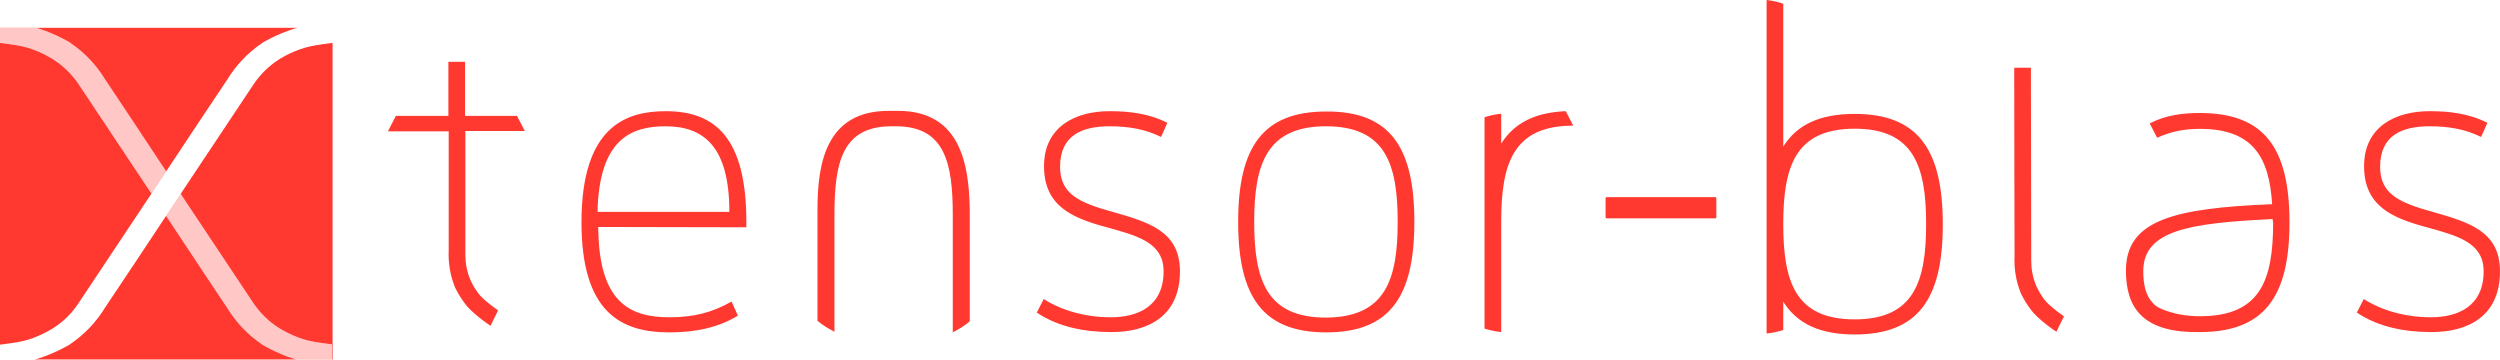<?xml version="1.0" encoding="UTF-8" standalone="no"?>
<!-- Generator: Adobe Illustrator 19.2.1, SVG Export Plug-In . SVG Version: 6.00 Build 0)  -->

<svg
   xmlns:dc="http://purl.org/dc/elements/1.1/"
   xmlns:cc="http://creativecommons.org/ns#"
   xmlns:rdf="http://www.w3.org/1999/02/22-rdf-syntax-ns#"
   xmlns:svg="http://www.w3.org/2000/svg"
   xmlns="http://www.w3.org/2000/svg"
   xmlns:sodipodi="http://sodipodi.sourceforge.net/DTD/sodipodi-0.dtd"
   xmlns:inkscape="http://www.inkscape.org/namespaces/inkscape"
   version="1.1"
   id="Calque_1"
   x="0px"
   y="0px"
   viewBox="0 0 794.524 114.335"
   xml:space="preserve"
   inkscape:version="0.91 r13725"
   sodipodi:docname="xtensor-blas.svg"
   width="794.524"
   height="114.335"><defs
     id="defs11" /><sodipodi:namedview
     pagecolor="#ffffff"
     bordercolor="#666666"
     borderopacity="1"
     objecttolerance="10"
     gridtolerance="10"
     guidetolerance="10"
     inkscape:pageopacity="0"
     inkscape:pageshadow="2"
     inkscape:window-width="1546"
     inkscape:window-height="755"
     id="namedview9"
     showgrid="false"
     inkscape:zoom="2.6700352"
     inkscape:cx="118.67705"
     inkscape:cy="58.623555"
     inkscape:window-x="339"
     inkscape:window-y="34"
     inkscape:window-maximized="0"
     inkscape:current-layer="Calque_1"
     fit-margin-top="0"
     fit-margin-left="0"
     fit-margin-right="0"
     fit-margin-bottom="0" /><style
     type="text/css"
     id="style3">
	.st0{fill:#7DDB85;}
	.st1{fill:#D8F8D7;}
</style><path
     style="fill:#ff3930;fill-opacity:1"
     d="M 561.441 0 L 561.441 106 C 563.341 105.8 565.04 105.4 566.74 104.9 L 566.74 95.9 C 571.14 102.9 578.441 106.301 589.441 106.301 C 609.541 106.301 617.441 95.101 617.441 71.301 C 617.441 47.501 609.541 36.199 589.441 36.199 C 578.441 36.199 571.04 39.6 566.74 46.6 L 566.74 1.199 C 565.04 0.599 563.341 0.2 561.441 0 z M 11.33 8.834 C 11.628 8.901 11.932 8.968 12.199 9.035 C 17.799 10.835 22.4 13.534 22.5 13.734 C 26.9 16.734 30.6 20.634 33.4 25.234 C 34.4 26.634 45.101 42.836 52.801 54.436 C 51.001 57.136 49.4 59.635 48.1 61.535 C 48 61.335 47.901 61.235 47.801 61.035 C 39.901 49.135 25.9 28.135 24.9 26.635 C 22.9 23.735 20.3 21.036 17 18.936 C 17 18.936 13.5 16.634 9 15.234 C 7.2 14.634 4.1 14.135 0 13.635 L 0 109.535 C 4.1 109.035 7.2 108.536 9 107.936 C 13.5 106.536 17 104.234 17 104.234 C 20.4 102.034 23 99.336 24.9 96.436 C 25.9 94.936 39.901 73.935 47.801 62.035 C 54.401 52.035 70.999 27.034 72.199 25.334 C 74.999 20.734 78.7 16.834 83.1 13.834 C 83.2 13.634 87.8 10.935 93.4 9.135 L 94.6 8.834 L 11.33 8.834 z M 105.699 13.635 C 101.599 14.135 98.499 14.634 96.699 15.234 C 91.999 16.634 88.6 18.936 88.6 18.936 C 85.3 21.036 82.699 23.735 80.699 26.635 C 79.699 28.135 65.701 49.135 57.801 61.035 C 51.201 71.035 34.6 96.034 33.4 97.734 C 30.6 102.334 26.9 106.234 22.5 109.234 C 22.4 109.434 17.799 112.136 12.199 113.936 L 11 114.234 L 94.199 114.234 L 93.4 114.035 C 87.8 112.235 83.2 109.534 83.1 109.334 C 78.7 106.334 74.999 102.434 72.199 97.834 C 71.199 96.434 60.501 80.235 52.801 68.635 C 54.601 65.935 56.2 63.435 57.5 61.535 C 57.6 61.735 57.699 61.835 57.699 62.035 C 65.599 73.935 79.6 94.936 80.6 96.436 C 82.6 99.336 85.2 102.035 88.5 104.135 C 88.5 104.135 92 106.434 96.5 107.834 C 98.3 108.434 101.4 108.936 105.5 109.436 L 105.5 114.234 L 105.699 114.234 L 105.699 13.635 z M 142.5 19.635 L 142.5 36.834 L 125.801 36.834 L 123.301 41.734 L 142.6 41.734 L 142.6 79.436 C 142.4 83.536 143.1 87.535 144.5 91.035 C 144.5 91.235 146.1 94.535 148.6 97.535 C 149.9 98.935 152.4 101.235 155.9 103.535 L 158.301 98.635 C 155.601 96.735 153.699 95.135 152.699 94.035 C 150.599 91.635 149.5 88.936 149.5 88.936 C 148.4 86.436 147.9 83.636 147.9 80.936 L 147.9 41.635 L 166.801 41.635 L 164.301 36.834 L 147.801 36.834 L 147.801 19.635 L 142.5 19.635 z M 640.143 21.535 C 640.128 38.618 640.207 58.977 640.242 81.334 C 640.042 85.434 640.743 89.436 642.143 92.936 C 642.143 93.136 643.742 96.436 646.242 99.436 C 647.542 100.836 650.043 103.136 653.543 105.436 L 655.941 100.535 C 653.241 98.635 651.342 97.036 650.342 95.936 C 648.242 93.536 647.143 90.834 647.143 90.834 C 646.043 88.334 645.543 85.534 645.543 82.834 L 645.441 21.535 L 640.143 21.535 z M 282.4 35.234 C 262.5 35.234 259.801 51.935 259.801 66.635 L 259.801 101.936 C 261.401 103.336 263.299 104.436 265.199 105.436 L 265.199 68.334 C 265.199 51.734 267.601 40.135 283.301 40.135 L 284.699 40.135 C 300.299 40.135 302.801 51.734 302.801 68.334 L 302.801 105.635 C 304.701 104.635 306.599 103.535 308.199 102.135 L 308.199 66.834 C 307.999 51.934 305.1 35.234 285.4 35.234 L 282.4 35.234 z M 211.6 35.334 C 199.3 35.334 184.801 39.835 184.801 70.635 C 184.801 99.235 197.299 105.635 212.699 105.635 C 220.999 105.635 228.2 104.134 234.5 100.334 L 232.5 95.834 C 226.2 99.434 220.201 100.834 212.801 100.834 C 200.601 100.834 190.999 96.434 190.199 74.834 L 190.1 72.135 L 237.1 72.234 L 237.199 72.334 L 237.199 70.535 C 237.199 44.035 227.5 35.334 211.6 35.334 z M 352.6 35.334 C 341.8 35.334 331.801 40.234 331.801 52.834 C 331.801 65.434 340.7 69.235 351.4 72.135 C 361.5 74.935 369.801 77.034 369.801 86.234 C 369.801 97.234 361.8 100.834 353 100.834 C 345.1 100.834 337.499 98.735 331.699 95.035 L 329.5 99.334 C 336.2 103.834 344.401 105.535 353.301 105.535 C 364.901 105.535 375 100.434 375 86.234 C 375 73.534 365.2 70.634 353.6 67.334 C 343.1 64.434 336.9 61.735 336.9 53.035 C 336.9 43.035 343.799 40.135 352.699 40.135 C 358.499 40.135 364.1 41.035 369 43.535 L 371 39.035 C 365.1 36.035 358.8 35.334 352.6 35.334 z M 497.6 35.334 C 487.8 35.734 481.2 39.135 477.1 45.635 L 477.1 36.135 C 475.2 36.335 473.501 36.734 471.801 37.234 L 471.801 104.436 C 473.401 104.936 475.2 105.335 477.1 105.535 L 477.1 70.734 L 477.1 70.334 C 477.1 52.034 480.9 39.936 499.9 39.936 L 500 39.936 L 497.6 35.334 z M 772.125 35.334 C 761.325 35.334 751.324 40.234 751.324 52.834 C 751.324 65.434 760.224 69.235 770.924 72.135 C 781.024 74.935 789.324 77.034 789.324 86.234 C 789.324 97.234 781.323 100.834 772.523 100.834 C 764.623 100.834 757.025 98.735 751.225 95.035 L 749.023 99.334 C 755.723 103.834 763.924 105.535 772.824 105.535 C 784.424 105.535 794.523 100.434 794.523 86.234 C 794.523 73.534 784.725 70.634 773.125 67.334 C 762.625 64.434 756.424 61.735 756.424 53.035 C 756.424 43.035 763.325 40.135 772.225 40.135 C 778.025 40.135 783.623 41.035 788.523 43.535 L 790.523 39.035 C 784.623 36.035 778.325 35.334 772.125 35.334 z M 421.5 35.436 C 401.4 35.436 393.5 46.635 393.5 70.535 C 393.5 94.435 401.4 105.635 421.5 105.635 C 441.6 105.635 449.5 94.435 449.5 70.535 C 449.5 46.535 441.6 35.336 421.5 35.436 z M 699.113 35.91 C 693.758 35.91 688.401 36.541 683.203 39.219 L 685.566 43.787 C 689.977 41.739 694.388 40.951 699.113 40.951 C 716.283 40.951 721.164 50.245 722.109 64.895 C 690.92 66.155 675.643 69.935 675.643 86.002 C 675.643 97.501 680.683 105.535 698.01 105.535 L 699.113 105.535 C 719.591 105.535 727.623 94.351 727.623 70.723 C 727.623 46.937 719.591 35.91 699.113 35.91 z M 211.5 40.135 C 223.6 40.135 231.801 46.534 231.801 67.334 L 189.9 67.334 C 190.4 44.334 200.5 40.135 211.5 40.135 z M 421.4 40.135 C 440.4 40.135 444.199 52.235 444.199 70.535 C 444.199 88.735 440.4 100.836 421.4 100.936 C 402.4 100.936 398.6 88.835 398.6 70.535 C 398.6 52.235 402.5 40.135 421.4 40.135 z M 589.441 40.9 C 608.341 40.9 612.141 52.999 612.141 71.199 C 612.141 89.399 608.341 101.5 589.441 101.5 C 570.541 101.5 566.74 89.499 566.74 71.199 C 566.74 52.999 570.541 40.9 589.441 40.9 z M 166.801 41.734 L 166.9 41.936 L 166.9 41.734 L 166.801 41.734 z M 664.441 43.635 L 664.543 43.834 L 664.543 43.635 L 664.441 43.635 z M 510.588 62.65 C 510.411 62.65 510.268 62.792 510.268 62.969 L 510.268 69.072 C 510.268 69.249 510.411 69.391 510.588 69.391 L 545.154 69.391 C 545.331 69.391 545.473 69.249 545.473 69.072 L 545.473 62.969 C 545.473 62.792 545.331 62.65 545.154 62.65 L 510.588 62.65 z M 722.268 69.621 C 722.268 69.936 722.268 70.25 722.426 70.723 C 722.426 88.837 718.487 100.494 699.27 100.494 C 695.016 100.494 690.922 99.864 686.826 98.131 C 685.724 97.658 684.779 97.028 684.148 96.24 C 681.943 93.877 681.154 90.571 681.154 86.16 C 681.154 73.086 696.119 70.881 722.268 69.621 z "
     transform="translate(-6.103516e-5,0)"
     id="path5" /><path
     class="st1"
     d="m 57.5,61.535 c -1.3,1.9 -2.9,4.4 -4.7,7.1 7.7,11.6 18.4,27.8 19.4,29.2 2.8,4.6 6.5,8.5 10.9,11.5 0.1,0.2 4.7,2.9 10.3,4.7 0.4,0.1 0.8,0.2 1.2,0.3 l 10.9,0 0,-4.9 c -4.1,-0.5 -7.2,-1 -9,-1.6 -4.5,-1.4 -8,-3.7 -8,-3.7 -3.3,-2.1 -5.9,-4.8 -7.9,-7.7 -1,-1.5 -15,-22.5 -22.9,-34.4 l 0,0 c 0,-0.2 -0.1,-0.3 -0.2,-0.5 M 10.9,8.735 l -10.9,0 0,4.9 c 4.1,0.5 7.2,1 9,1.6 4.5,1.4 8,3.7 8,3.7 3.3,2.1 5.9,4.8 7.9,7.7 1,1.5 15,22.5 22.9,34.4 l 0,0 c 0.1,0.2 0.2,0.3 0.3,0.5 1.3,-1.9 2.9,-4.4 4.7,-7.1 -7.7,-11.6 -18.4,-27.8 -19.4,-29.2 -2.8,-4.6 -6.5,-8.5 -10.9,-11.5 -0.1,-0.2 -4.7,-2.9 -10.3,-4.7 -0.4,-0.1 -0.8,-0.2 -1.3,-0.3"
     id="path7-3"
     inkscape:connector-curvature="0"
     style="fill:#ff3930;fill-opacity:0.278" /></svg>